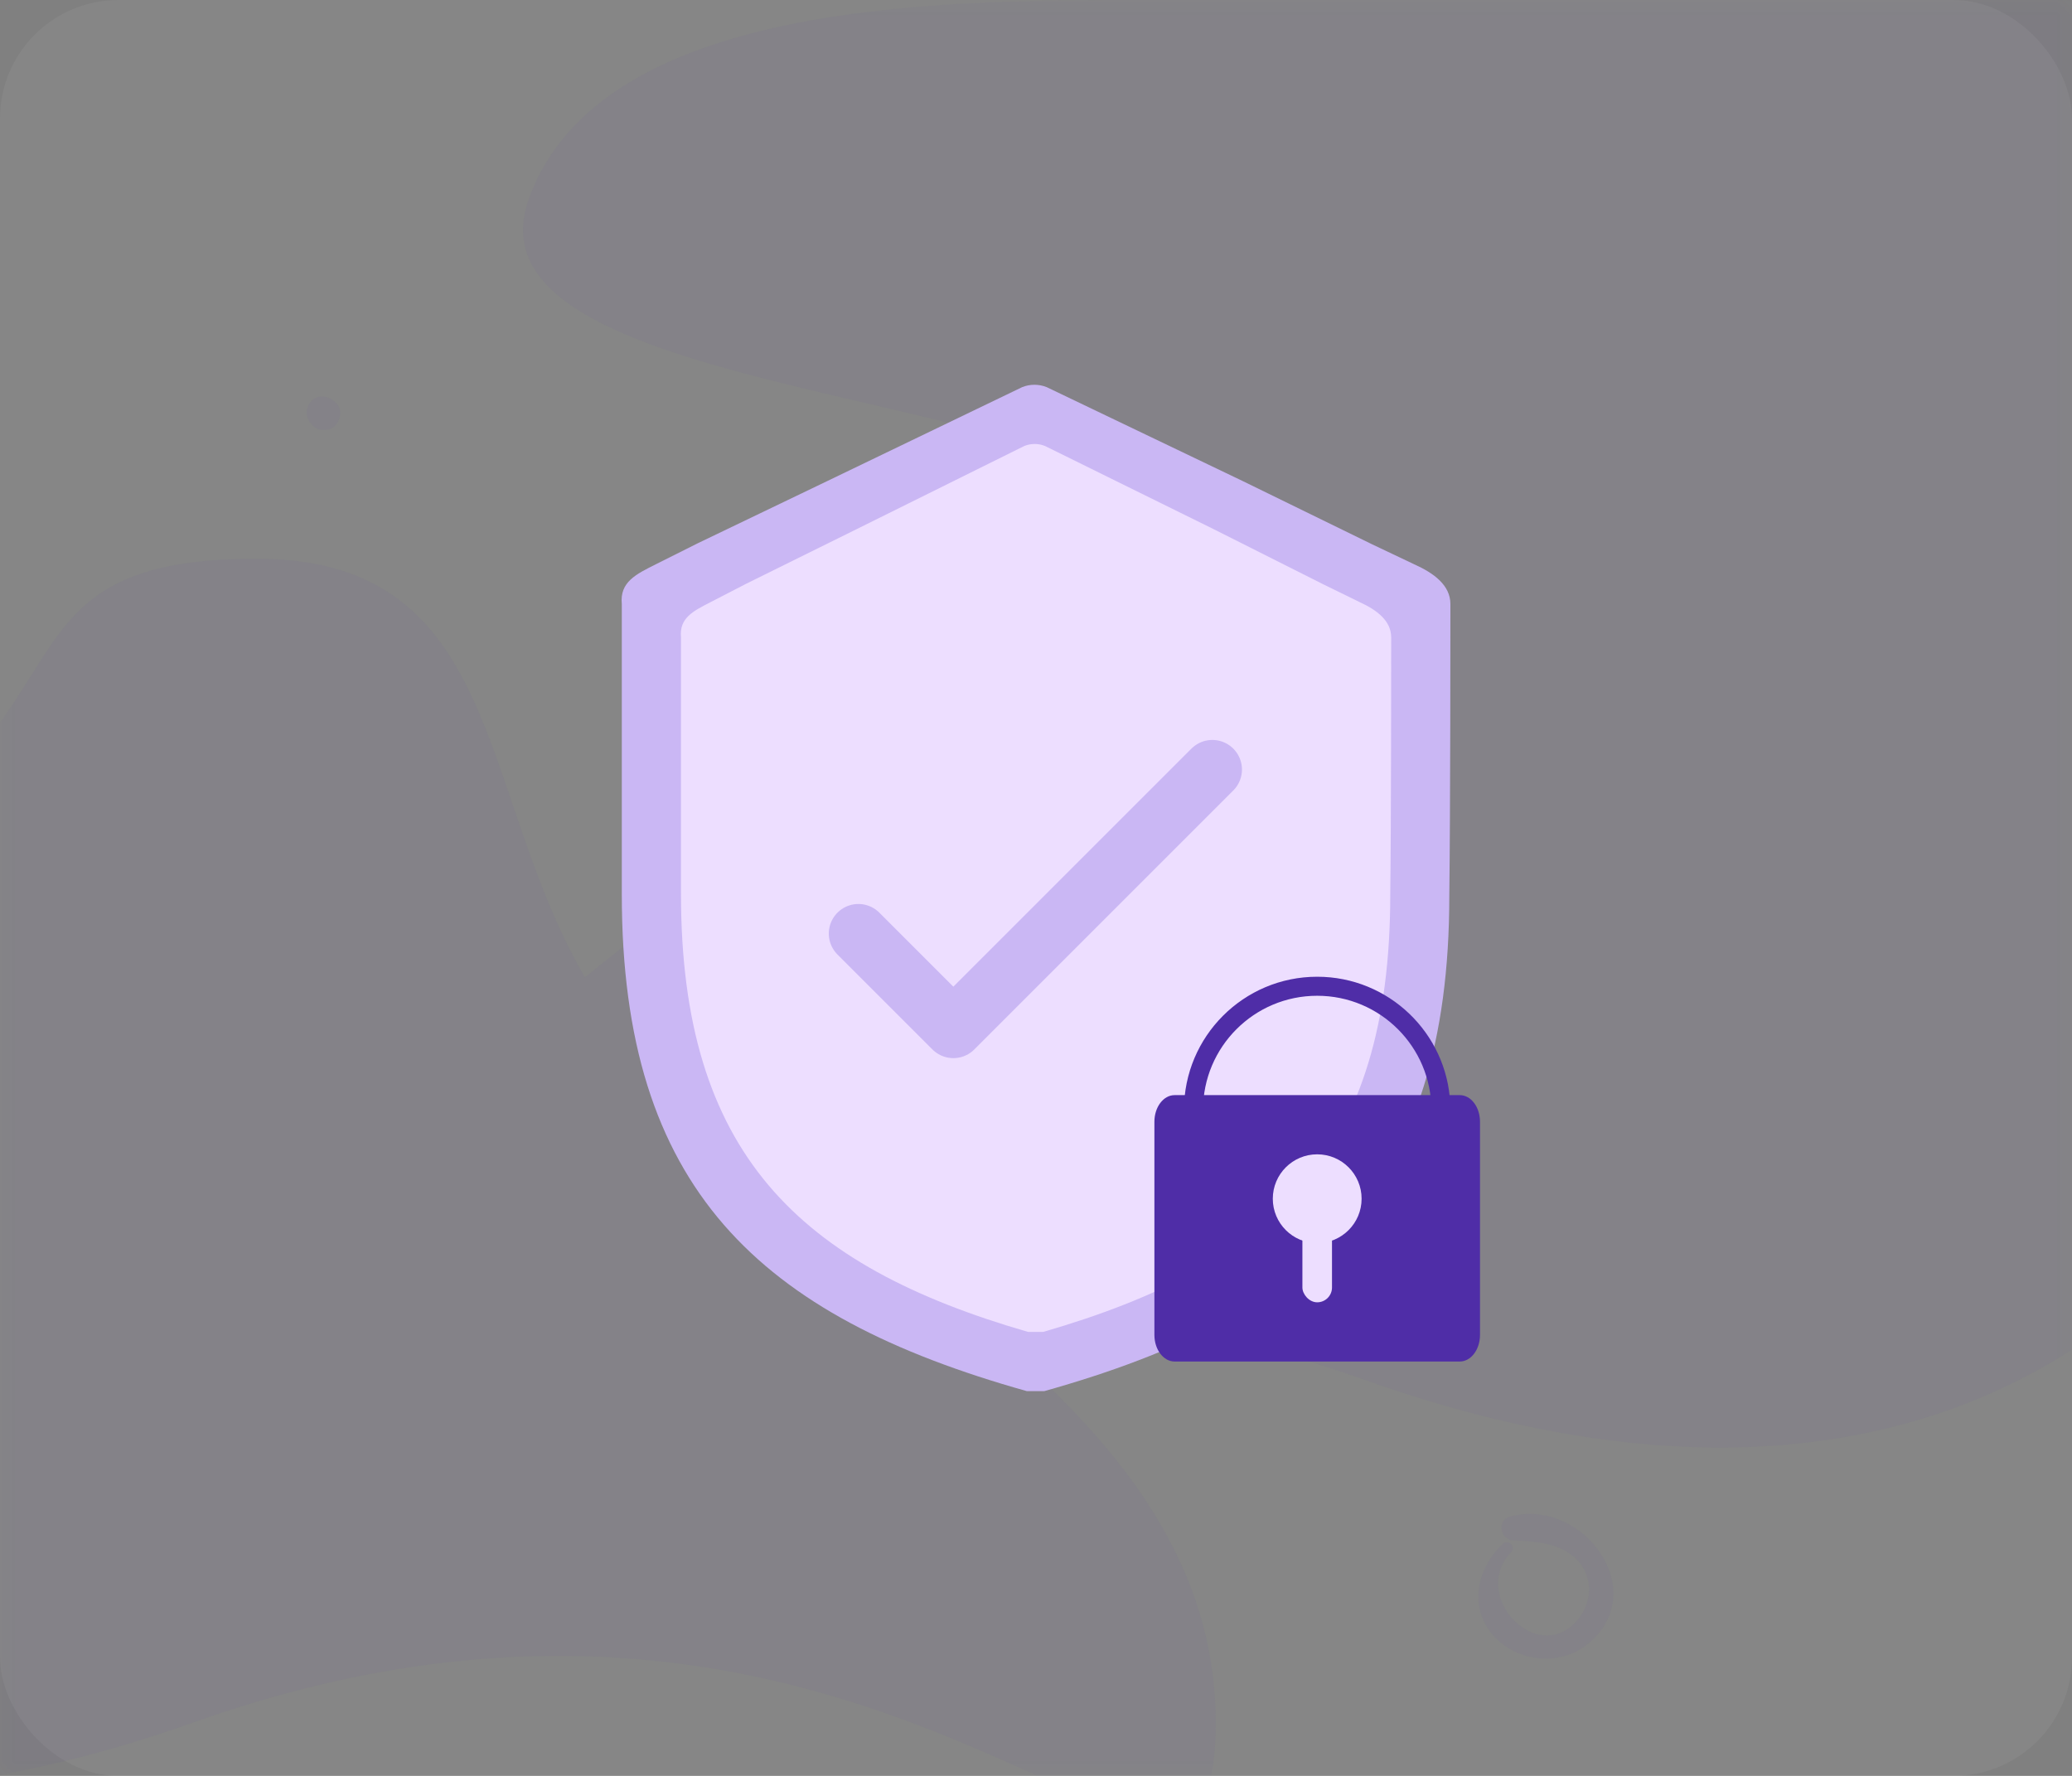 <svg xmlns="http://www.w3.org/2000/svg" xmlns:xlink="http://www.w3.org/1999/xlink" width="70" height="60" viewBox="0 0 70 60">
  <rect x="0" y="0" width="70" height="60" fill="#808080" stroke="none"/>
  <defs>
    <rect id="ic_purity-a" width="70" height="60" x="0" y="0"/>
  </defs>
  <g fill="none" fill-rule="evenodd">
    <rect width="70" height="60" fill="#FFF" opacity=".05" rx="4"/>
    <mask id="ic_purity-b" fill="#fff">
      <use xlink:href="#ic_purity-a"/>
    </mask>
    <g fill="#4F2DA7" fill-rule="nonzero" mask="url(#ic_purity-b)" opacity=".05">
      <g transform="translate(-28)">
        <path d="M81.374,28.745 C88.072,28.745 99.642,28.745 102.078,22.047 C104.514,15.348 84.262,15.741 79.547,11.027 C74.833,6.313 67.232,6.823 60.061,6.823 C52.891,6.823 54.25,-1.08 48.491,0.125 C42.733,1.329 47.882,7.366 46.056,11.027 C46.056,13.302 46.056,19.208 46.056,28.745 C62.091,28.745 73.864,28.745 81.374,28.745 Z" transform="rotate(180 73.975 14.373)"/>
        <path d="M34.535,58.194 C58.445,49.693 69.071,68.821 69.071,58.194 C69.071,47.568 56.319,42.255 49.944,35.879 C43.568,29.503 46.358,18.877 36.661,18.877 C26.963,18.877 31.849,24.834 21.253,29.503 C10.656,34.173 -4.26325641e-14,22.065 -4.26325641e-14,35.879 C-4.26325641e-14,49.693 10.626,66.695 34.535,58.194 Z"/>
        <path d="M74.116,46.625 C98.026,38.123 108.652,57.251 108.652,46.625 C108.652,35.998 95.9,30.685 89.525,24.309 C83.149,17.934 85.939,7.307 76.242,7.307 C66.544,7.307 71.43,13.264 60.834,17.934 C50.237,22.603 39.581,10.495 39.581,24.309 C39.581,38.123 50.207,55.126 74.116,46.625 Z" transform="matrix(-1 0 0 1 148.233 0)"/>
        <path d="M36.152 30.542C37.012 30.131 37.893 29.657 38.668 29.101 38.953 28.897 38.672 28.498 38.373 28.656 37.545 29.09 36.736 29.651 35.999 30.222 35.847 30.336 35.956 30.635 36.152 30.542L36.152 30.542zM92.609 38.904C92.43 37.968 92.196 36.995 91.855 36.103 91.731 35.777 91.273 35.945 91.349 36.276 91.558 37.189 91.895 38.111 92.259 38.971 92.333 39.146 92.651 39.117 92.609 38.904L92.609 38.904zM39.335 13.595C39.318 13.58 39.303 13.565 39.286 13.553 39.073 13.363 38.724 13.327 38.517 13.553 38.309 13.78 38.315 14.094 38.517 14.322 38.532 14.339 38.547 14.353 38.559 14.37 38.749 14.585 39.143 14.579 39.335 14.37 39.524 14.162 39.562 13.797 39.335 13.595L39.335 13.595zM88.301 16.905C88.355 16.557 88.345 16.226 88.538 15.918 88.927 15.307 89.479 15.46 90.014 15.73 90.558 16.005 91.072 16.167 91.663 15.913 92.586 15.513 93.021 14.119 92.138 13.463 91.853 13.249 91.571 13.6 91.609 13.87 91.663 14.244 91.848 14.659 91.528 14.979 91.098 15.409 90.594 15.048 90.164 14.854 89.701 14.646 89.207 14.6 88.731 14.793 87.909 15.127 87.312 16.241 87.965 16.994 88.057 17.099 88.278 17.05 88.301 16.905L88.301 16.905zM78.768 52.16C77.924 52.971 77.604 54.233 78.408 55.209 79.165 56.128 80.636 56.32 81.582 55.589 83.87 53.822 81.484 50.568 79.017 51.241 78.56 51.366 78.674 52.019 79.125 52.042 79.845 52.082 80.619 52.109 81.195 52.618 81.814 53.159 81.828 54.078 81.319 54.704 79.973 56.357 77.637 53.923 79.051 52.443 79.233 52.258 78.957 51.982 78.768 52.16L78.768 52.16zM29.235 46.778C29.499 47.758 29.788 48.726 30.092 49.695 30.163 49.927 30.384 50.002 30.585 49.864 31.373 49.328 32.158 48.804 32.906 48.211 33.049 48.096 33.017 47.867 32.877 47.769 32.003 47.171 30.825 46.285 29.716 46.279 29.436 46.276 29.238 46.675 29.524 46.838 29.971 47.096 30.507 47.188 30.986 47.385 31.536 47.615 32.083 47.884 32.57 48.231 32.582 48.07 32.593 47.91 32.602 47.749 31.768 48.262 30.983 48.838 30.192 49.411 30.347 49.443 30.504 49.474 30.659 49.506 30.321 48.549 29.974 47.6 29.599 46.658 29.519 46.46 29.181 46.569 29.235 46.778L29.235 46.778z"/>
      </g>
    </g>
    <g mask="url(#ic_purity-b)">
      <g transform="translate(21 13)">
        <path fill="#CAB7F4" d="M26.77,6.062 L25.353,5.389 L20.992,3.257 L14.357,0.078 C14.094,-0.026 13.801,-0.026 13.537,0.078 L6.94,3.257 L2.579,5.352 L1.162,6.062 C0.491,6.399 -0.068,6.661 0.007,7.409 L0.007,17.225 C0.007,27.136 4.629,31.457 13.687,34 L14.283,34 C23.341,31.457 27.963,27.174 27.963,17.263 C28,14.383 28,8.044 28,7.409 C28,6.773 27.441,6.361 26.77,6.062 Z"/>
        <path fill="#EDDEFF" d="M24.946,7.349 L23.732,6.755 L19.993,4.874 L14.306,2.069 C14.081,1.977 13.829,1.977 13.603,2.069 L7.948,4.874 L4.21,6.722 L2.996,7.349 C2.421,7.646 1.942,7.877 2.006,8.537 L2.006,17.199 C2.006,25.944 5.968,29.756 13.731,32 L14.242,32 C22.006,29.756 25.968,25.977 25.968,17.232 C26,14.691 26,9.098 26,8.537 C26,7.976 25.521,7.613 24.946,7.349 Z"/>
        <polyline stroke="#CAB7F4" stroke-linecap="round" stroke-linejoin="round" stroke-width="2" points="8 18.542 11.208 21.75 19.958 13"/>
        <g transform="translate(18 20)">
          <path fill="#4F2DA7" d="M5.5,0 C7.914,-4.43494817e-16 9.884,1.901 9.995,4.288 L10,4.5 L9.357,4.5 C9.357,2.37 7.63,0.643 5.5,0.643 C3.37,0.643 1.643,2.37 1.643,4.5 L1.643,4.5 L1,4.5 C1,2.015 3.015,4.56538782e-16 5.5,0 Z"/>
          <path fill="#4F2DA7" d="M11,12.1 C11,12.597 10.695,13 10.318,13 L0.682,13 C0.305,13 0,12.597 0,12.1 L0,4.9 C0,4.403 0.305,4 0.682,4 L10.318,4 C10.695,4 11,4.403 11,4.9 L11,12.1 Z"/>
          <circle cx="5.5" cy="7.5" r="1.5" fill="#EDDEFF"/>
          <rect width="1" height="3" x="5" y="8" fill="#EDDEFF" rx=".5"/>
        </g>
      </g>
    </g>
  </g>
</svg>
